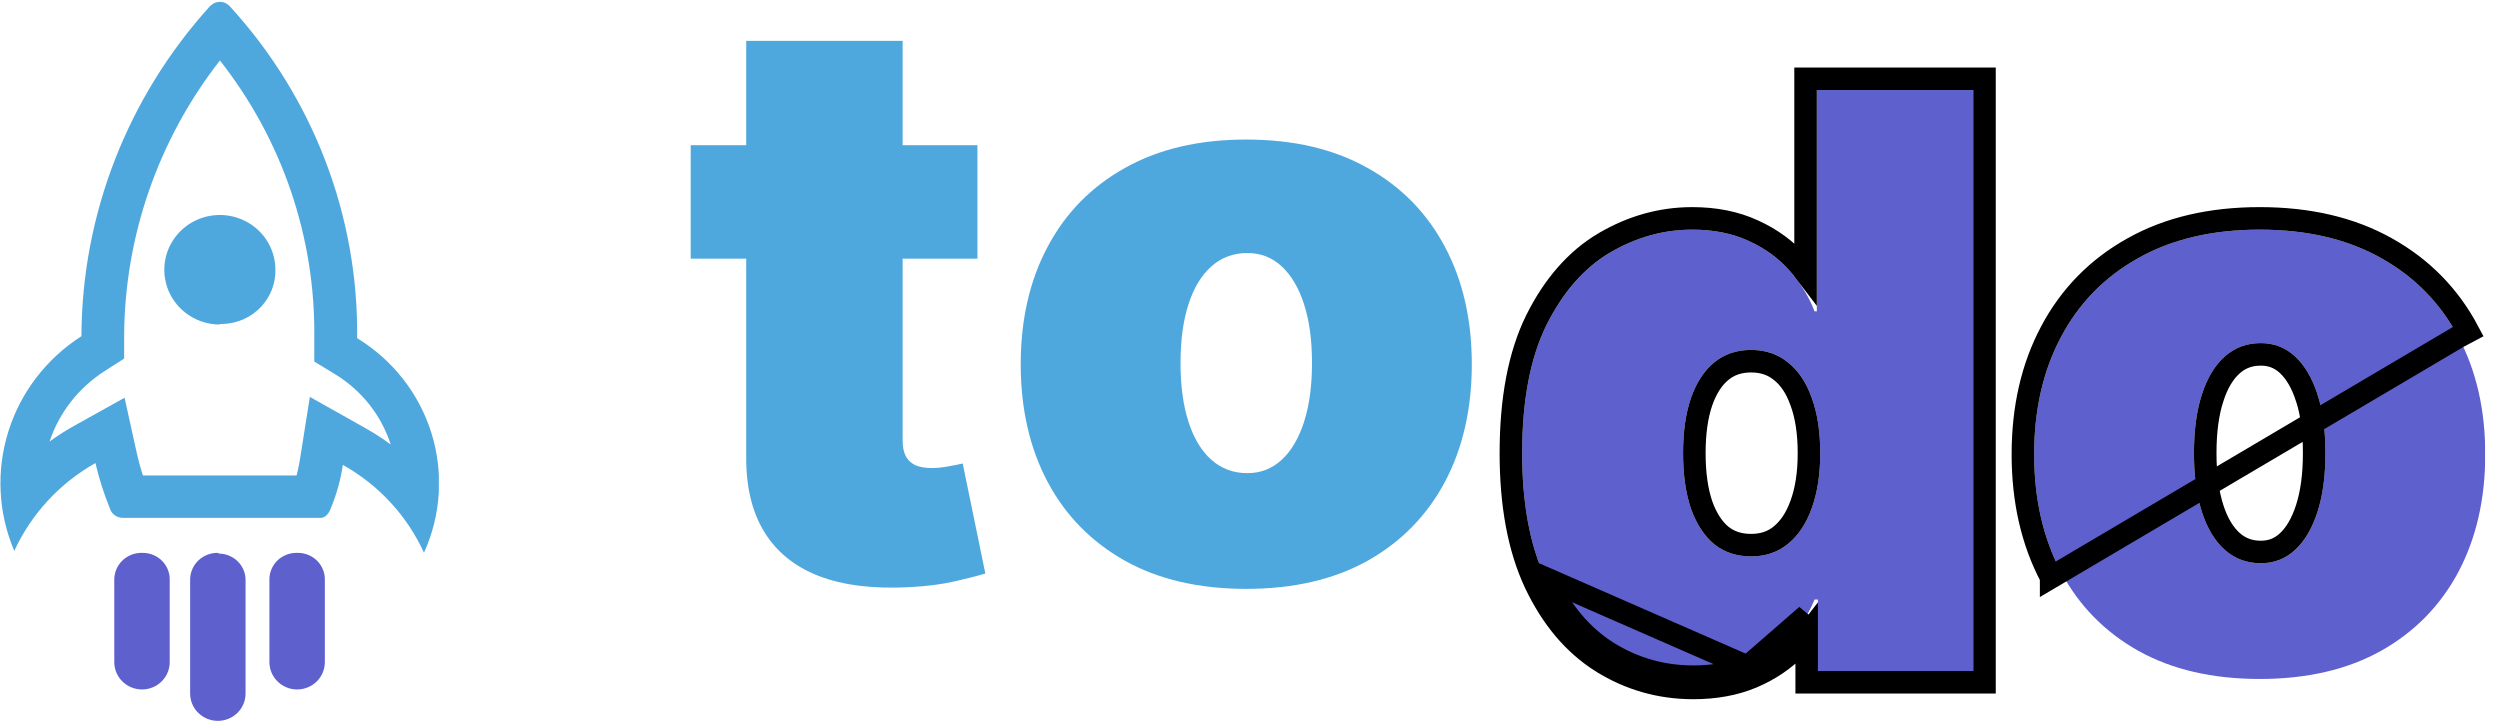 <svg width="111" height="32" viewBox="0 0 111 32" fill="none" xmlns="http://www.w3.org/2000/svg">
<g clip-path="url(#clip0_401_146)">
<path d="M43.398 6.448V11.486H30.667V6.448H43.398ZM33.132 1.814H40.077V19.572C40.077 19.84 40.123 20.067 40.215 20.252C40.307 20.428 40.45 20.562 40.643 20.655C40.836 20.739 41.083 20.781 41.385 20.781C41.595 20.781 41.838 20.756 42.115 20.705C42.4 20.655 42.61 20.613 42.744 20.579L43.75 25.466C43.44 25.558 42.996 25.672 42.417 25.806C41.847 25.94 41.167 26.029 40.379 26.07C38.785 26.154 37.447 25.991 36.366 25.579C35.284 25.16 34.47 24.5 33.925 23.602C33.38 22.704 33.116 21.578 33.132 20.227V1.814Z" fill="#4EA8DE"/>
<path d="M55.334 26.146C53.237 26.146 51.442 25.73 49.95 24.899C48.457 24.06 47.312 22.892 46.515 21.398C45.718 19.895 45.32 18.153 45.32 16.171C45.32 14.19 45.718 12.452 46.515 10.957C47.312 9.454 48.457 8.287 49.95 7.456C51.442 6.616 53.237 6.196 55.334 6.196C57.431 6.196 59.226 6.616 60.719 7.456C62.212 8.287 63.356 9.454 64.153 10.957C64.95 12.452 65.348 14.19 65.348 16.171C65.348 18.153 64.95 19.895 64.153 21.398C63.356 22.892 62.212 24.06 60.719 24.899C59.226 25.73 57.431 26.146 55.334 26.146ZM55.384 21.008C55.971 21.008 56.479 20.81 56.907 20.416C57.334 20.021 57.666 19.458 57.901 18.728C58.135 17.997 58.253 17.128 58.253 16.121C58.253 15.105 58.135 14.236 57.901 13.514C57.666 12.783 57.334 12.221 56.907 11.826C56.479 11.432 55.971 11.234 55.384 11.234C54.764 11.234 54.231 11.432 53.787 11.826C53.342 12.221 53.002 12.783 52.768 13.514C52.533 14.236 52.415 15.105 52.415 16.121C52.415 17.128 52.533 17.997 52.768 18.728C53.002 19.458 53.342 20.021 53.787 20.416C54.231 20.81 54.764 21.008 55.384 21.008Z" fill="#4EA8DE"/>
<g filter="url(#filter0_d_401_146)">
<path d="M75.182 26.045C73.806 26.045 72.54 25.684 71.382 24.962C70.234 24.24 69.311 23.144 68.615 21.675C67.927 20.206 67.583 18.354 67.583 16.121C67.583 13.787 67.944 11.889 68.665 10.428C69.395 8.967 70.334 7.897 71.483 7.217C72.641 6.537 73.857 6.196 75.132 6.196C76.088 6.196 76.926 6.364 77.648 6.7C78.369 7.028 78.973 7.469 79.459 8.023C79.946 8.568 80.315 9.169 80.566 9.824H80.667V0H87.612V25.793H80.717V22.62H80.566C80.298 23.275 79.912 23.862 79.409 24.383C78.914 24.895 78.31 25.302 77.597 25.605C76.893 25.898 76.088 26.045 75.182 26.045ZM77.748 20.705C78.386 20.705 78.931 20.521 79.384 20.151C79.845 19.773 80.197 19.244 80.441 18.564C80.692 17.876 80.818 17.061 80.818 16.121C80.818 15.164 80.692 14.345 80.441 13.665C80.197 12.976 79.845 12.452 79.384 12.091C78.931 11.721 78.386 11.537 77.748 11.537C77.111 11.537 76.566 11.721 76.113 12.091C75.668 12.452 75.325 12.976 75.081 13.665C74.846 14.345 74.729 15.164 74.729 16.121C74.729 17.078 74.846 17.901 75.081 18.589C75.325 19.27 75.668 19.794 76.113 20.164C76.566 20.525 77.111 20.705 77.748 20.705Z" fill="#5E60CE"/>
<path d="M100.331 26.146C98.234 26.146 96.439 25.73 94.946 24.899C93.453 24.06 92.308 22.892 91.512 21.398C90.715 19.895 90.316 18.153 90.316 16.171C90.316 14.19 90.715 12.452 91.512 10.957C92.308 9.454 93.453 8.287 94.946 7.456C96.439 6.616 98.234 6.196 100.331 6.196C102.427 6.196 104.222 6.616 105.715 7.456C107.208 8.287 108.353 9.454 109.15 10.957C109.946 12.452 110.345 14.19 110.345 16.171C110.345 18.153 109.946 19.895 109.15 21.398C108.353 22.892 107.208 24.06 105.715 24.899C104.222 25.73 102.427 26.146 100.331 26.146ZM100.381 21.008C100.968 21.008 101.475 20.81 101.903 20.416C102.331 20.021 102.662 19.458 102.897 18.728C103.132 17.997 103.249 17.128 103.249 16.121C103.249 15.105 103.132 14.236 102.897 13.514C102.662 12.783 102.331 12.221 101.903 11.826C101.475 11.432 100.968 11.234 100.381 11.234C99.76 11.234 99.228 11.432 98.783 11.826C98.339 12.221 97.999 12.783 97.764 13.514C97.529 14.236 97.412 15.105 97.412 16.121C97.412 17.128 97.529 17.997 97.764 18.728C97.999 19.458 98.339 20.021 98.783 20.416C99.228 20.81 99.76 21.008 100.381 21.008Z" fill="#5E60CE"/>
<path d="M79.769 24.73C79.929 24.564 80.079 24.392 80.217 24.213V25.793V26.293H80.717H87.612H88.112V25.793V0V-0.5H87.612H80.667H80.167V0V8.096C80.062 7.958 79.951 7.823 79.834 7.691C79.298 7.081 78.636 6.6 77.857 6.246C77.058 5.874 76.145 5.696 75.132 5.696C73.763 5.696 72.46 6.063 71.23 6.786L71.228 6.786C69.98 7.525 68.981 8.677 68.218 10.205L68.217 10.207C67.45 11.76 67.083 13.741 67.083 16.121C67.083 18.402 67.434 20.331 68.162 21.887L68.163 21.889C68.892 23.427 69.872 24.604 71.117 25.386L71.118 25.386C72.355 26.159 73.714 26.545 75.182 26.545C76.142 26.545 77.014 26.39 77.79 26.066L77.793 26.065C78.562 25.739 79.223 25.295 79.769 24.73ZM79.769 24.73L79.409 24.383M79.769 24.73C79.769 24.73 79.769 24.73 79.769 24.73L79.409 24.383M79.409 24.383C78.914 24.895 78.31 25.302 77.597 25.605M79.409 24.383C79.725 24.056 79.994 23.703 80.217 23.324L77.597 25.605M77.597 25.605C76.893 25.898 76.088 26.045 75.182 26.045C73.806 26.045 72.54 25.684 71.382 24.962C70.234 24.24 69.311 23.144 68.615 21.675L77.597 25.605ZM79.971 18.393L79.97 18.396C79.751 19.009 79.445 19.455 79.067 19.764C78.712 20.054 78.281 20.205 77.748 20.205C77.214 20.205 76.783 20.057 76.428 19.776C76.07 19.477 75.773 19.037 75.553 18.424C75.341 17.802 75.229 17.038 75.229 16.121C75.229 15.203 75.342 14.443 75.553 13.83C75.774 13.206 76.073 12.768 76.428 12.479L76.429 12.478C76.784 12.188 77.215 12.037 77.748 12.037C78.282 12.037 78.712 12.188 79.068 12.478L79.068 12.478L79.076 12.484C79.445 12.774 79.75 13.211 79.969 13.832L79.969 13.832L79.972 13.838C80.197 14.448 80.318 15.205 80.318 16.121C80.318 17.018 80.198 17.772 79.971 18.393ZM91.07 21.632L91.07 21.633L109.15 10.957L109.591 10.723C109.591 10.723 109.591 10.723 109.591 10.723C108.749 9.134 107.535 7.897 105.959 7.019C104.376 6.13 102.494 5.696 100.331 5.696C98.168 5.696 96.284 6.13 94.702 7.02C93.126 7.897 91.912 9.134 91.07 10.723C90.229 12.301 89.816 14.122 89.816 16.171C89.816 18.221 90.229 20.046 91.07 21.632ZM102.421 13.667L102.422 13.668C102.636 14.327 102.749 15.141 102.749 16.121C102.749 17.092 102.636 17.907 102.421 18.575C102.204 19.249 101.911 19.728 101.564 20.048C101.23 20.357 100.844 20.508 100.381 20.508C99.877 20.508 99.464 20.351 99.115 20.042C98.754 19.721 98.455 19.244 98.24 18.575C98.025 17.907 97.912 17.092 97.912 16.121C97.912 15.141 98.025 14.327 98.24 13.668L98.24 13.667C98.455 12.997 98.754 12.52 99.115 12.2C99.464 11.89 99.877 11.734 100.381 11.734C100.844 11.734 101.23 11.885 101.564 12.194C101.911 12.514 102.204 12.993 102.421 13.667Z" stroke="black"/>
</g>
<g clip-path="url(#clip1_401_146)">
<path d="M9.761 2.681C12.53 6.199 14.008 10.538 13.954 14.99V16.053L14.867 16.609C16.047 17.324 16.928 18.434 17.347 19.735C16.979 19.463 16.593 19.215 16.193 18.991L13.757 17.622L13.32 20.385C13.282 20.629 13.231 20.871 13.168 21.11H6.343C6.241 20.798 6.159 20.485 6.083 20.16L5.531 17.659L3.286 18.91C2.91 19.12 2.548 19.351 2.201 19.604C2.629 18.317 3.491 17.214 4.643 16.478L5.512 15.921V14.934C5.528 10.5 7.023 6.194 9.768 2.681H9.761ZM9.768 0.081C9.625 0.081 9.488 0.132 9.381 0.224L9.324 0.274C5.666 4.306 3.635 9.519 3.615 14.928C2.063 15.92 0.914 17.419 0.37 19.161C-0.175 20.904 -0.082 22.779 0.634 24.461C1.389 22.819 2.649 21.454 4.237 20.56C4.396 21.24 4.608 21.907 4.871 22.554C4.905 22.679 4.979 22.789 5.082 22.868C5.185 22.947 5.311 22.991 5.442 22.992H14.246C14.423 22.992 14.601 22.823 14.69 22.561C14.947 21.945 15.125 21.3 15.223 20.641C16.813 21.532 18.075 22.898 18.825 24.542C19.584 22.869 19.702 20.981 19.156 19.229C18.61 17.477 17.438 15.98 15.857 15.015C15.92 9.575 13.899 4.312 10.199 0.274C10.144 0.214 10.077 0.165 10.001 0.132C9.926 0.098 9.844 0.081 9.761 0.081L9.768 0.081Z" fill="#4EA8DE"/>
<path d="M9.762 14.409C9.274 14.409 8.798 14.267 8.393 14C7.987 13.734 7.671 13.355 7.484 12.912C7.297 12.469 7.247 11.98 7.34 11.509C7.434 11.038 7.667 10.605 8.01 10.264C8.353 9.923 8.791 9.69 9.269 9.594C9.746 9.498 10.241 9.544 10.693 9.725C11.144 9.906 11.53 10.215 11.804 10.612C12.077 11.01 12.225 11.478 12.229 11.958C12.236 12.269 12.182 12.579 12.068 12.869C11.954 13.159 11.783 13.425 11.565 13.65C11.347 13.875 11.086 14.056 10.798 14.182C10.509 14.308 10.198 14.376 9.882 14.384C9.842 14.39 9.801 14.39 9.762 14.384V14.409Z" fill="#4EA8DE"/>
<path d="M13.193 24.548C13.034 24.543 12.876 24.57 12.728 24.626C12.58 24.682 12.444 24.766 12.329 24.875C12.215 24.983 12.123 25.113 12.06 25.256C11.997 25.4 11.964 25.555 11.962 25.711V29.399C11.962 29.721 12.092 30.03 12.323 30.257C12.554 30.484 12.867 30.612 13.193 30.612C13.519 30.612 13.832 30.484 14.063 30.257C14.294 30.03 14.423 29.721 14.423 29.399V25.761C14.428 25.605 14.402 25.45 14.345 25.304C14.289 25.159 14.204 25.025 14.095 24.912C13.985 24.8 13.854 24.709 13.709 24.647C13.564 24.584 13.408 24.551 13.25 24.548H13.193Z" fill="#5E60CE"/>
<path d="M6.343 24.548C6.181 24.54 6.02 24.564 5.868 24.618C5.716 24.672 5.577 24.756 5.458 24.865C5.34 24.973 5.245 25.104 5.179 25.249C5.113 25.395 5.077 25.552 5.074 25.711V29.399C5.074 29.721 5.204 30.029 5.435 30.257C5.665 30.484 5.978 30.612 6.305 30.612C6.631 30.612 6.944 30.484 7.175 30.257C7.406 30.029 7.535 29.721 7.535 29.399V25.761C7.54 25.605 7.514 25.45 7.457 25.304C7.401 25.159 7.316 25.025 7.206 24.912C7.097 24.799 6.966 24.709 6.821 24.647C6.676 24.584 6.52 24.551 6.362 24.548H6.343Z" fill="#5E60CE"/>
<path d="M9.673 24.548C9.514 24.545 9.357 24.573 9.21 24.629C9.062 24.686 8.927 24.77 8.813 24.878C8.699 24.986 8.607 25.116 8.544 25.258C8.48 25.401 8.445 25.555 8.442 25.711V30.794C8.442 31.115 8.572 31.424 8.803 31.651C9.033 31.878 9.346 32.006 9.673 32.006C9.999 32.006 10.312 31.878 10.543 31.651C10.774 31.424 10.903 31.115 10.903 30.794V25.792C10.908 25.637 10.882 25.481 10.825 25.335C10.769 25.19 10.684 25.056 10.574 24.944C10.465 24.831 10.334 24.741 10.189 24.678C10.044 24.616 9.888 24.582 9.73 24.58L9.673 24.548Z" fill="#5E60CE"/>
</g>
</g>
<defs>
<filter id="filter0_d_401_146" x="62.583" y="-1" width="52.762" height="36.146" filterUnits="userSpaceOnUse" color-interpolation-filters="sRGB">
<feFlood flood-opacity="0" result="BackgroundImageFix"/>
<feColorMatrix in="SourceAlpha" type="matrix" values="0 0 0 0 0 0 0 0 0 0 0 0 0 0 0 0 0 0 127 0" result="hardAlpha"/>
<feOffset dy="4"/>
<feGaussianBlur stdDeviation="2"/>
<feComposite in2="hardAlpha" operator="out"/>
<feColorMatrix type="matrix" values="0 0 0 0 0 0 0 0 0 0 0 0 0 0 0 0 0 0 0.25 0"/>
<feBlend mode="normal" in2="BackgroundImageFix" result="effect1_dropShadow_401_146"/>
<feBlend mode="normal" in="SourceGraphic" in2="effect1_dropShadow_401_146" result="shape"/>
</filter>
<clipPath id="clip0_401_146">
<rect width="110.345" height="32" fill="white"/>
</clipPath>
<clipPath id="clip1_401_146">
<rect width="19.485" height="31.919" fill="white" transform="translate(0 0.081)"/>
</clipPath>
</defs>
</svg>
